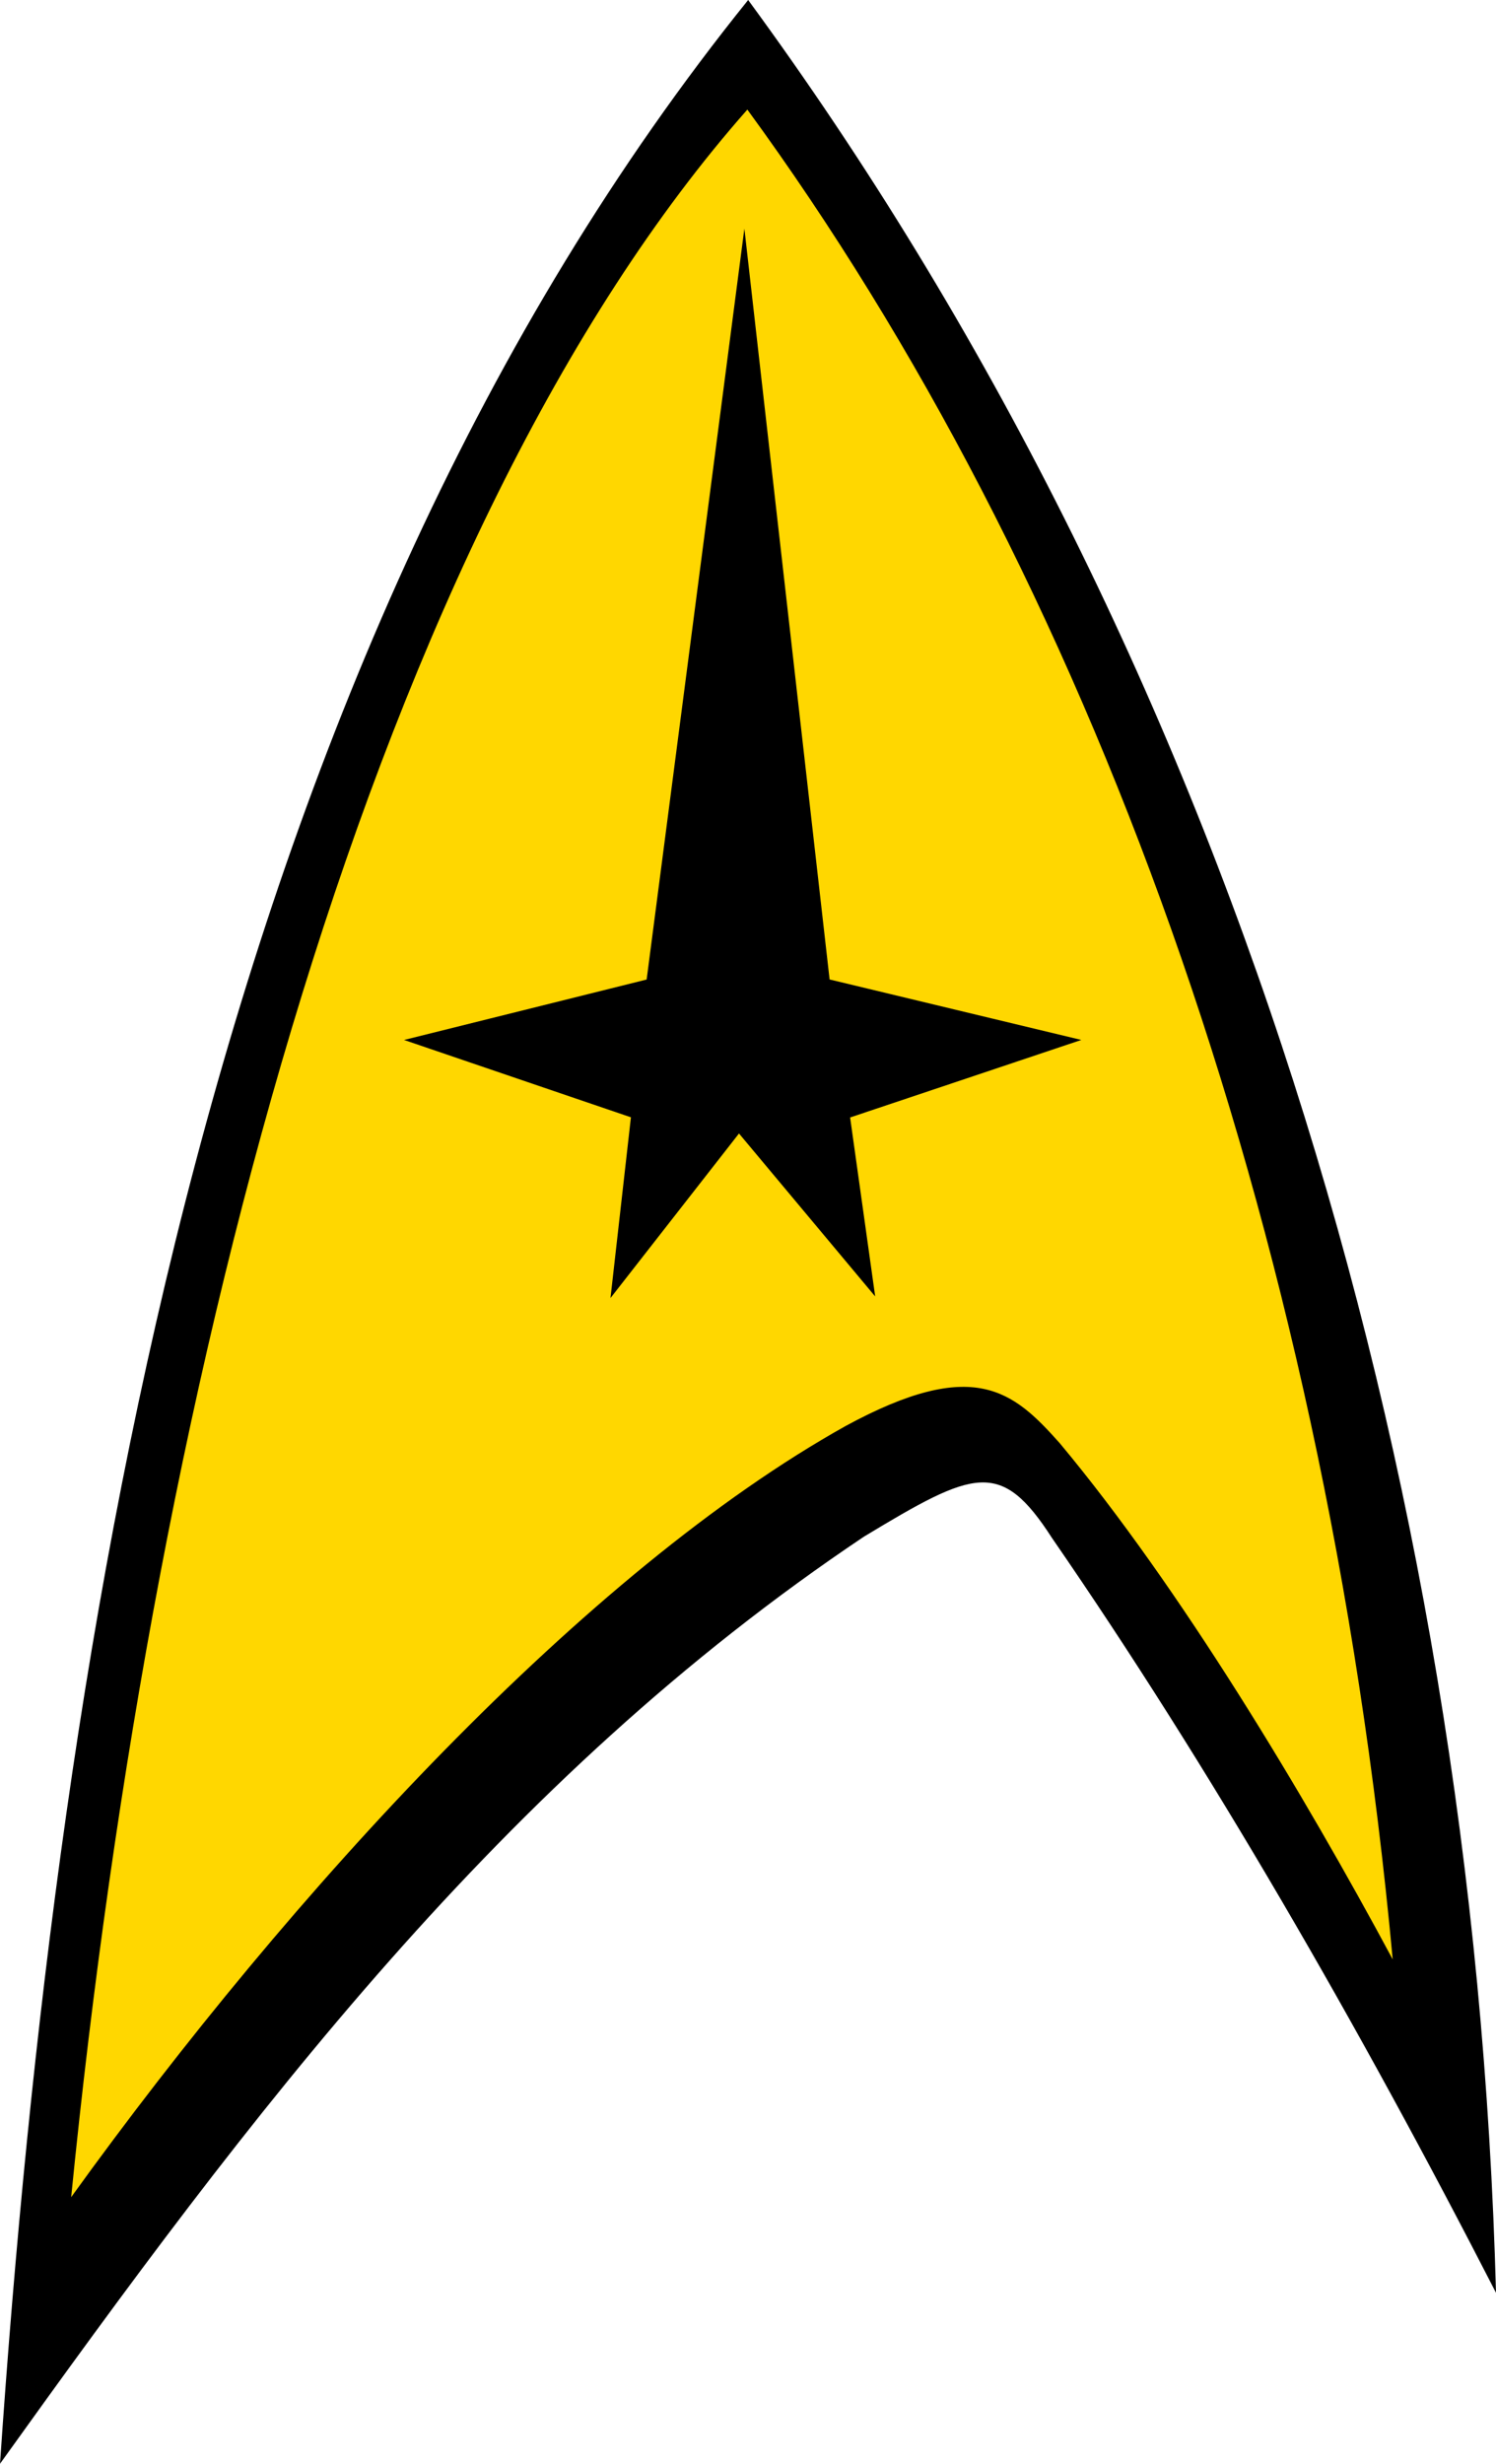 <?xml version="1.0" encoding="utf-8"?>
<!-- Generator: Adobe Illustrator 17.1.0, SVG Export Plug-In . SVG Version: 6.00 Build 0)  -->
<!DOCTYPE svg PUBLIC "-//W3C//DTD SVG 1.1//EN" "http://www.w3.org/Graphics/SVG/1.1/DTD/svg11.dtd">
<svg version="1.1" id="Layer_1" xmlns="http://www.w3.org/2000/svg" xmlns:xlink="http://www.w3.org/1999/xlink" x="0px" y="0px"
	 viewBox="495.468 15.163 303.721 499.999" enable-background="new 495.468 15.163 303.721 499.999" xml:space="preserve">
<path d="M647.362,15.163c97.206,132.507,147.355,297.512,151.827,465.299c-27.982-54.51-58.185-106.852-90.147-153.184
	c-10.369-16.086-15.708-13.838-38.173-0.266c-73.622,49.295-124.641,117.327-175.401,188.15
	C507.262,342.649,539.069,149.534,647.362,15.163L647.362,15.163z"/>
<path fill="#FFD700" d="M647.196,37.403c-75.011,84.911-120.261,252.575-137.28,423.657
	c44.927-62.344,104.592-127.139,157.289-156.535c26.01-14.113,33.962-7.073,43.378,3.476
	c24.464,29.292,49.714,71.425,67.636,104.806C764.256,262.022,716.089,131.627,647.196,37.403z M668.06,241.945l5.089,36.318
	l-27.65-33.069l-26.089,33.398l4.15-36.681l-46.062-15.696l49.253-12.264L646.594,61.55l17.3,152.388l51.108,12.272L668.06,241.945z
	"/>
</svg>
